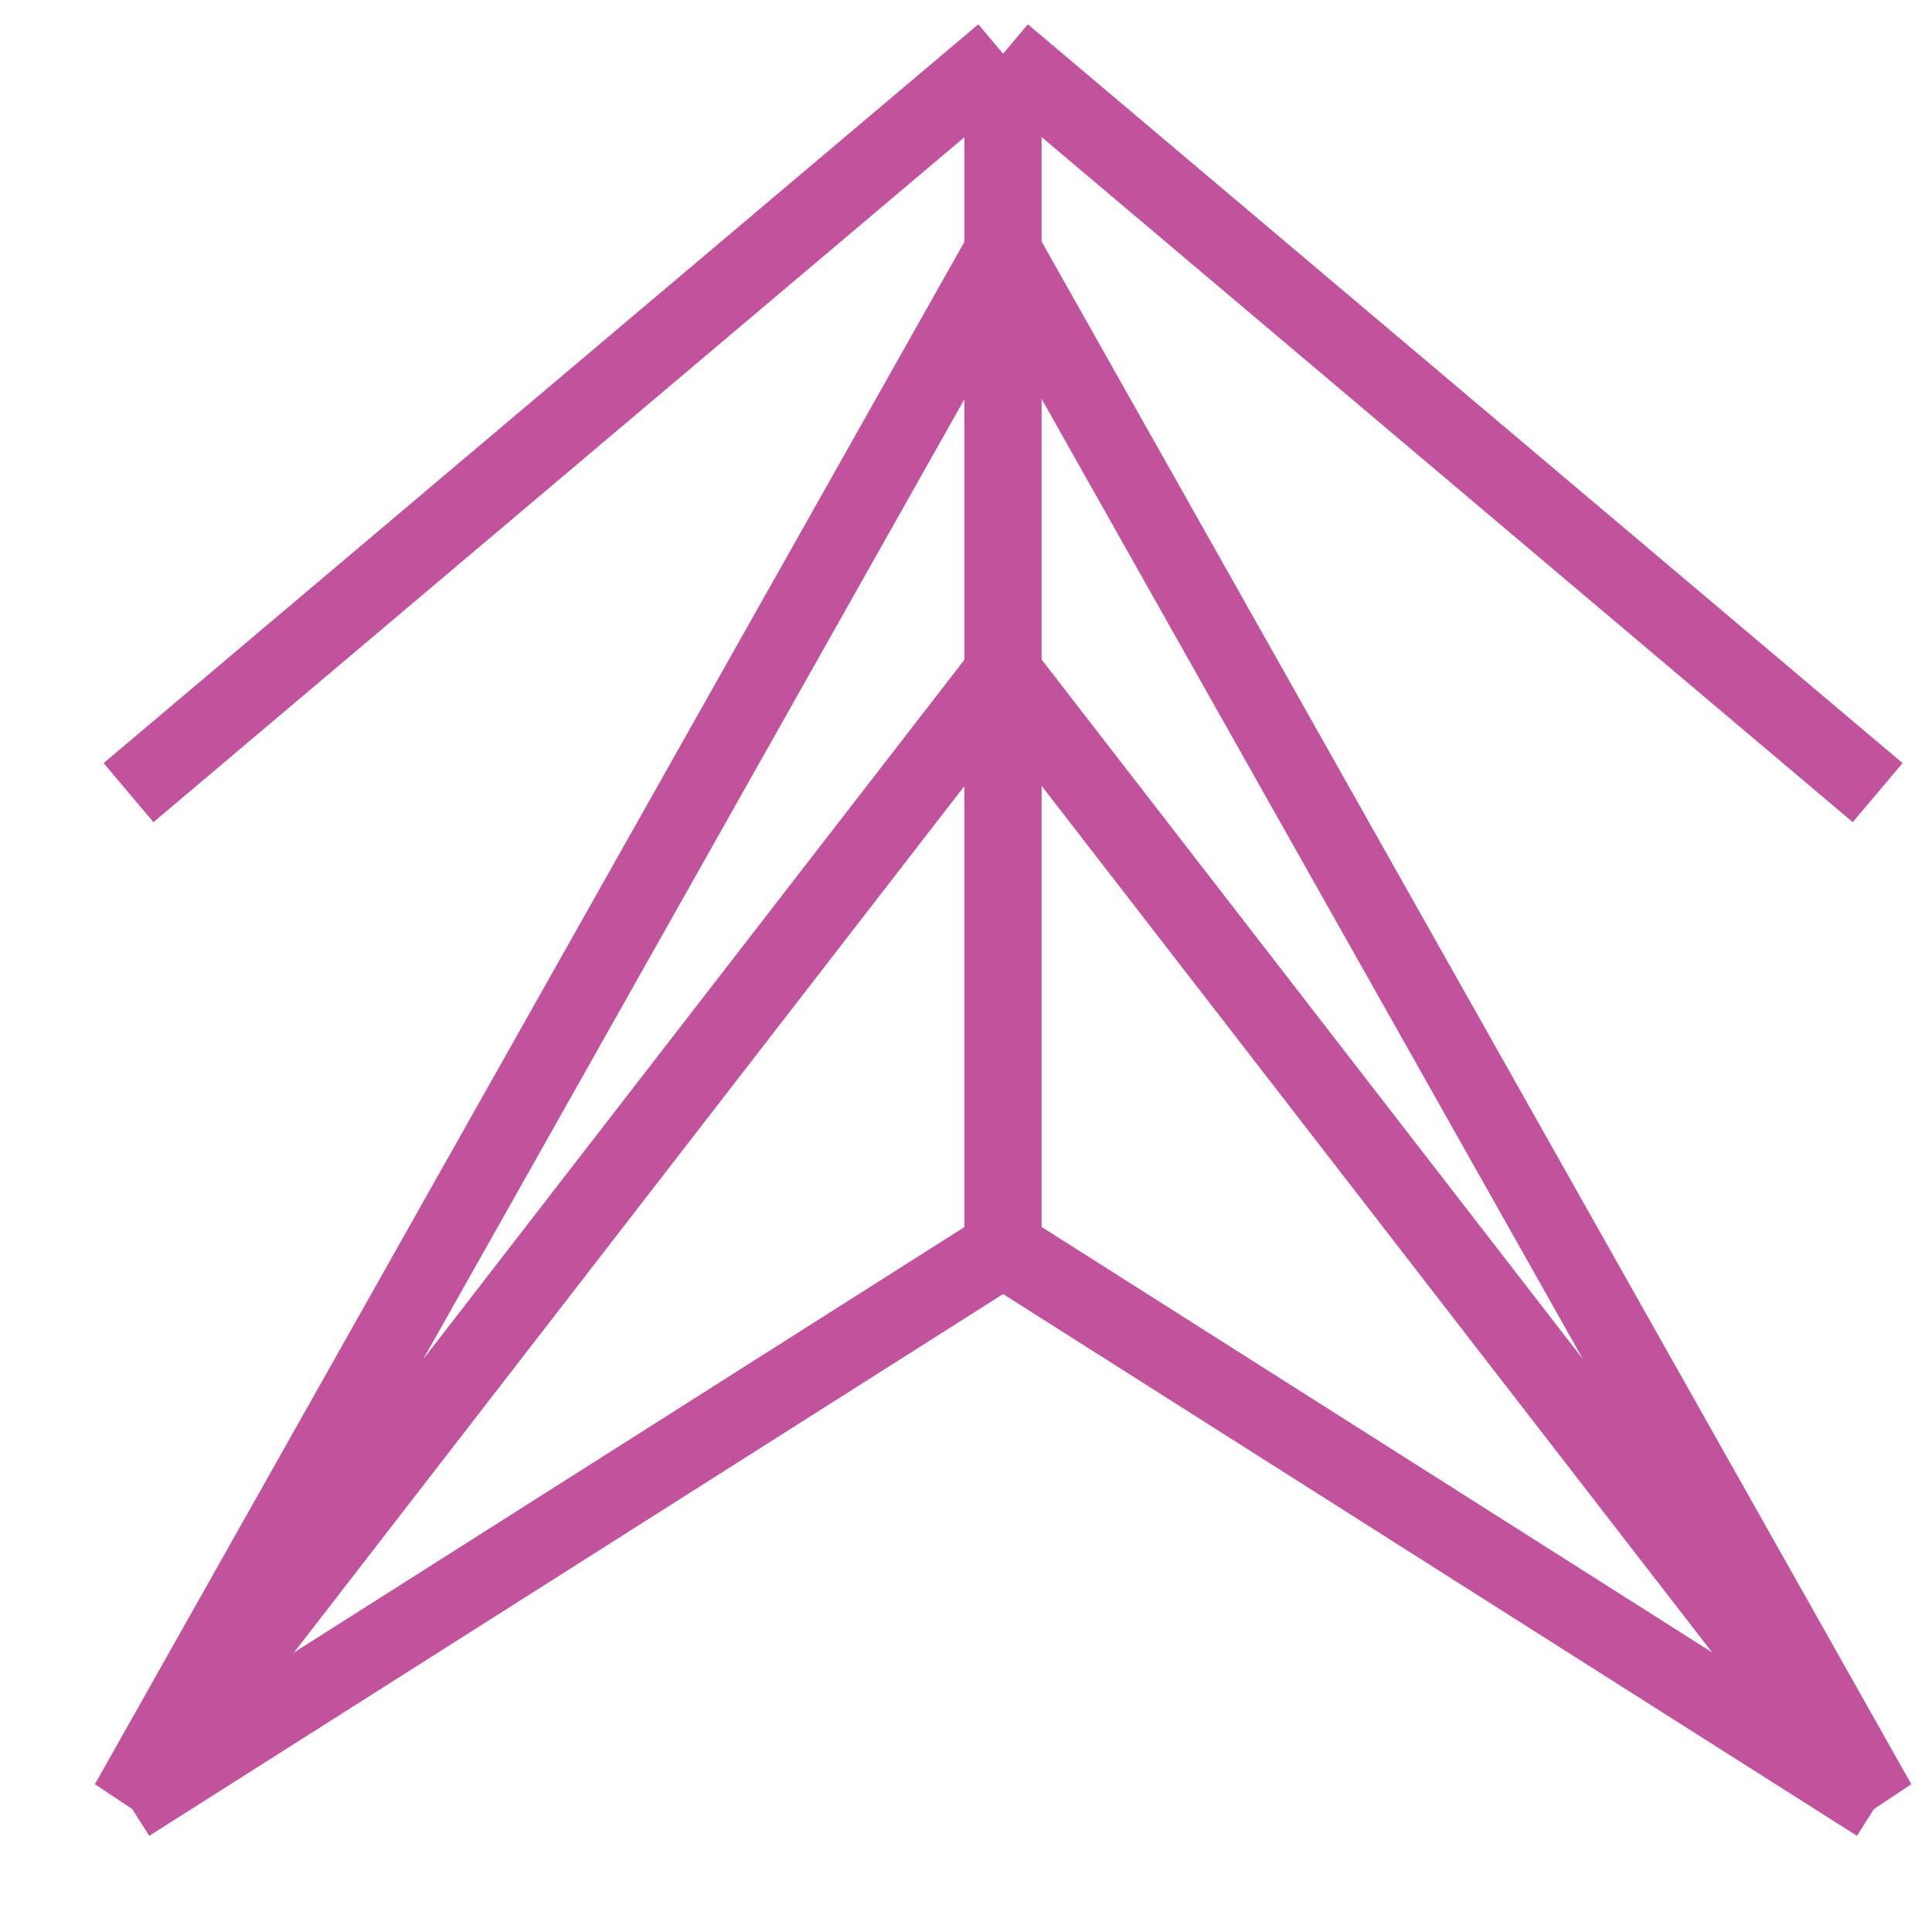 <svg width="15" height="15" viewBox="0 0 15 15" fill="none" xmlns="http://www.w3.org/2000/svg">
<path d="M14.578 14L7.787 9.691L7.787 0.415" stroke="#C1539C" stroke-width="0.6" stroke-linejoin="bevel"/>
<path d="M7.789 9.691L0.998 14" stroke="#C1539C" stroke-width="0.6" stroke-linejoin="bevel"/>
<path d="M7.787 1.954L14.578 14L7.787 5.223" stroke="#C1539C" stroke-width="0.6" stroke-linejoin="bevel"/>
<path d="M7.789 1.954L0.998 14L7.789 5.223" stroke="#C1539C" stroke-width="0.6" stroke-linejoin="bevel"/>
<path d="M14.578 6.154L7.787 0.418" stroke="#C1539C" stroke-width="0.6" stroke-linejoin="bevel"/>
<path d="M7.789 0.418L0.998 6.154" stroke="#C1539C" stroke-width="0.6" stroke-linejoin="bevel"/>
</svg>

